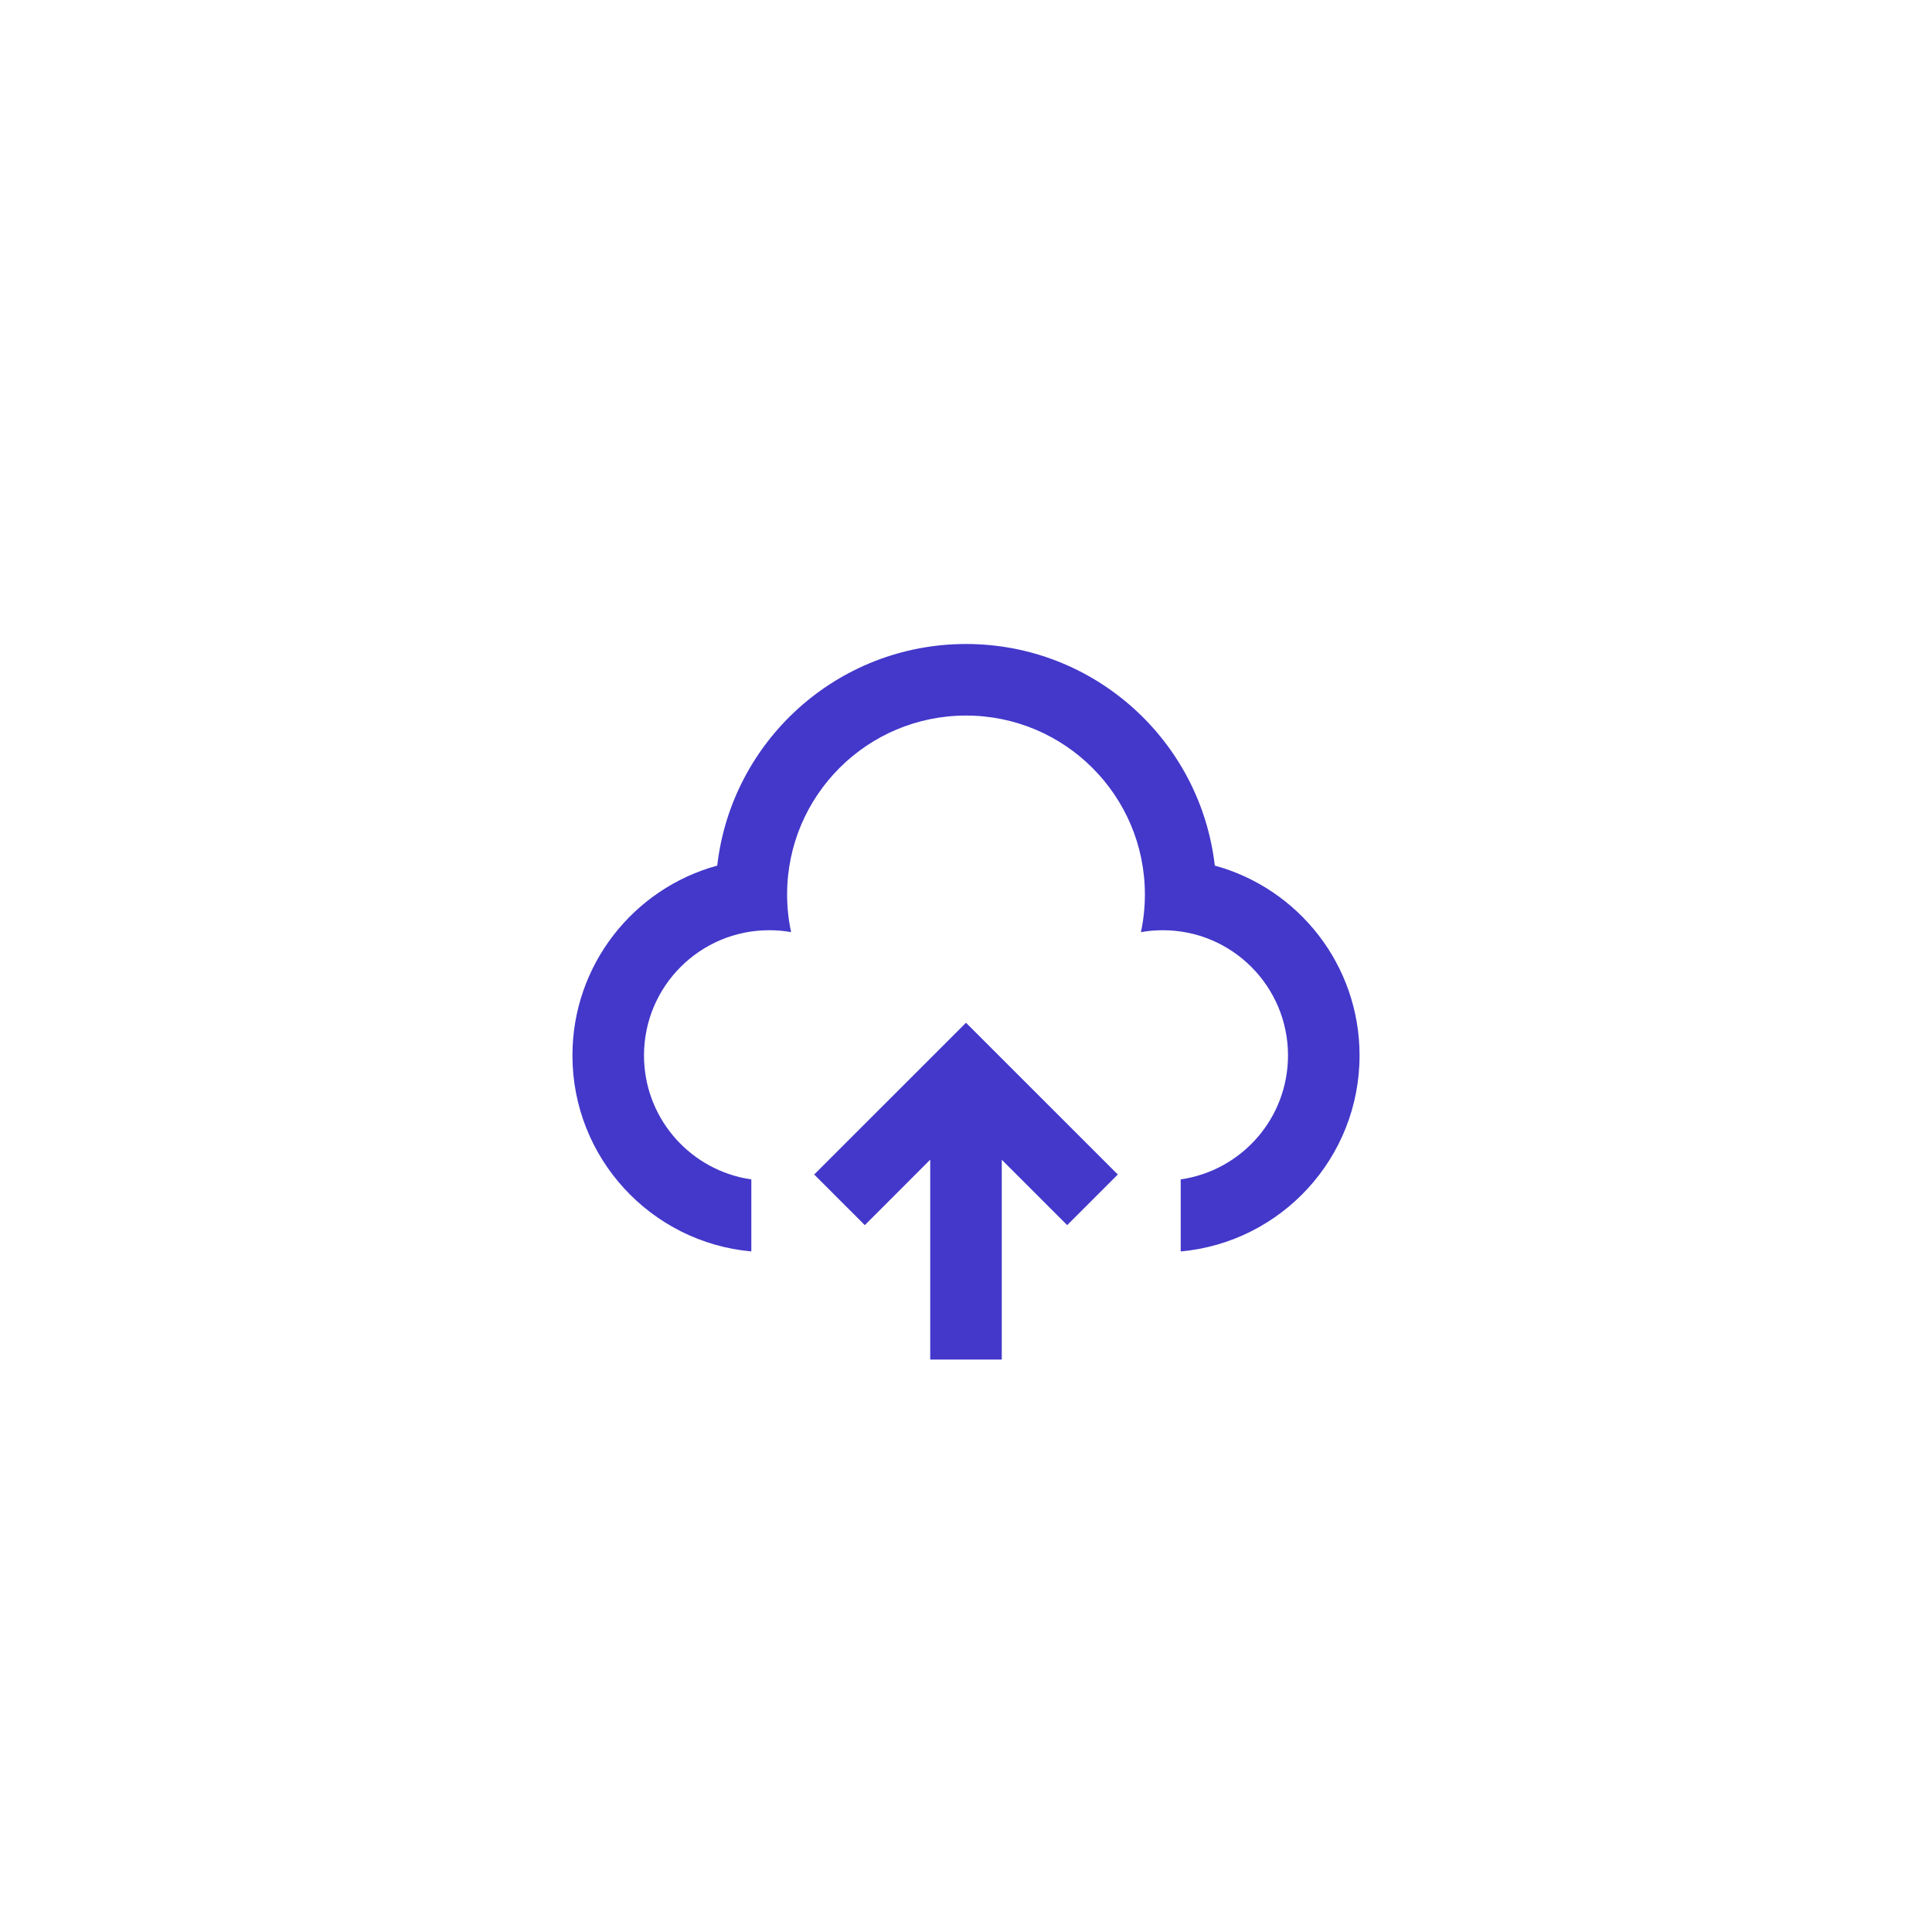 <svg width="54" height="54" viewBox="0 0 54 54" fill="none" xmlns="http://www.w3.org/2000/svg">
<g filter="url(#filter0_dd_2135_494)">
<path d="M3 26C3 12.745 13.745 2 27 2C40.255 2 51 12.745 51 26C51 39.255 40.255 50 27 50C13.745 50 3 39.255 3 26Z" fill="white"/>
<path d="M27 26.586L31.243 30.828L29.828 32.243L28 30.415V36H26V30.413L24.172 32.243L22.757 30.828L27 26.586ZM27 16C30.593 16 33.554 18.708 33.954 22.194C36.286 22.831 38 24.966 38 27.5C38 30.369 35.804 32.725 33.001 32.978L33.001 30.964C34.697 30.721 36 29.263 36 27.5C36 25.567 34.433 24 32.5 24C32.291 24 32.087 24.018 31.889 24.054C31.962 23.714 32 23.362 32 23C32 20.239 29.761 18 27 18C24.239 18 22 20.239 22 23C22 23.362 22.038 23.714 22.112 24.053C21.913 24.018 21.709 24 21.5 24C19.567 24 18 25.567 18 27.5C18 29.2 19.212 30.617 20.82 30.934L21 30.965L21 32.978C18.197 32.725 16 30.369 16 27.5C16 24.966 17.714 22.831 20.047 22.194C20.446 18.708 23.407 16 27 16Z" fill="#4338CA"/>
</g>
<defs>
<filter id="filter0_dd_2135_494" x="0" y="0" width="54" height="54" filterUnits="userSpaceOnUse" color-interpolation-filters="sRGB">
<feFlood flood-opacity="0" result="BackgroundImageFix"/>
<feColorMatrix in="SourceAlpha" type="matrix" values="0 0 0 0 0 0 0 0 0 0 0 0 0 0 0 0 0 0 127 0" result="hardAlpha"/>
<feOffset dy="1"/>
<feGaussianBlur stdDeviation="1"/>
<feColorMatrix type="matrix" values="0 0 0 0 0 0 0 0 0 0 0 0 0 0 0 0 0 0 0.06 0"/>
<feBlend mode="normal" in2="BackgroundImageFix" result="effect1_dropShadow_2135_494"/>
<feColorMatrix in="SourceAlpha" type="matrix" values="0 0 0 0 0 0 0 0 0 0 0 0 0 0 0 0 0 0 127 0" result="hardAlpha"/>
<feOffset dy="1"/>
<feGaussianBlur stdDeviation="1.5"/>
<feColorMatrix type="matrix" values="0 0 0 0 0 0 0 0 0 0 0 0 0 0 0 0 0 0 0.1 0"/>
<feBlend mode="normal" in2="effect1_dropShadow_2135_494" result="effect2_dropShadow_2135_494"/>
<feBlend mode="normal" in="SourceGraphic" in2="effect2_dropShadow_2135_494" result="shape"/>
</filter>
</defs>
</svg>

